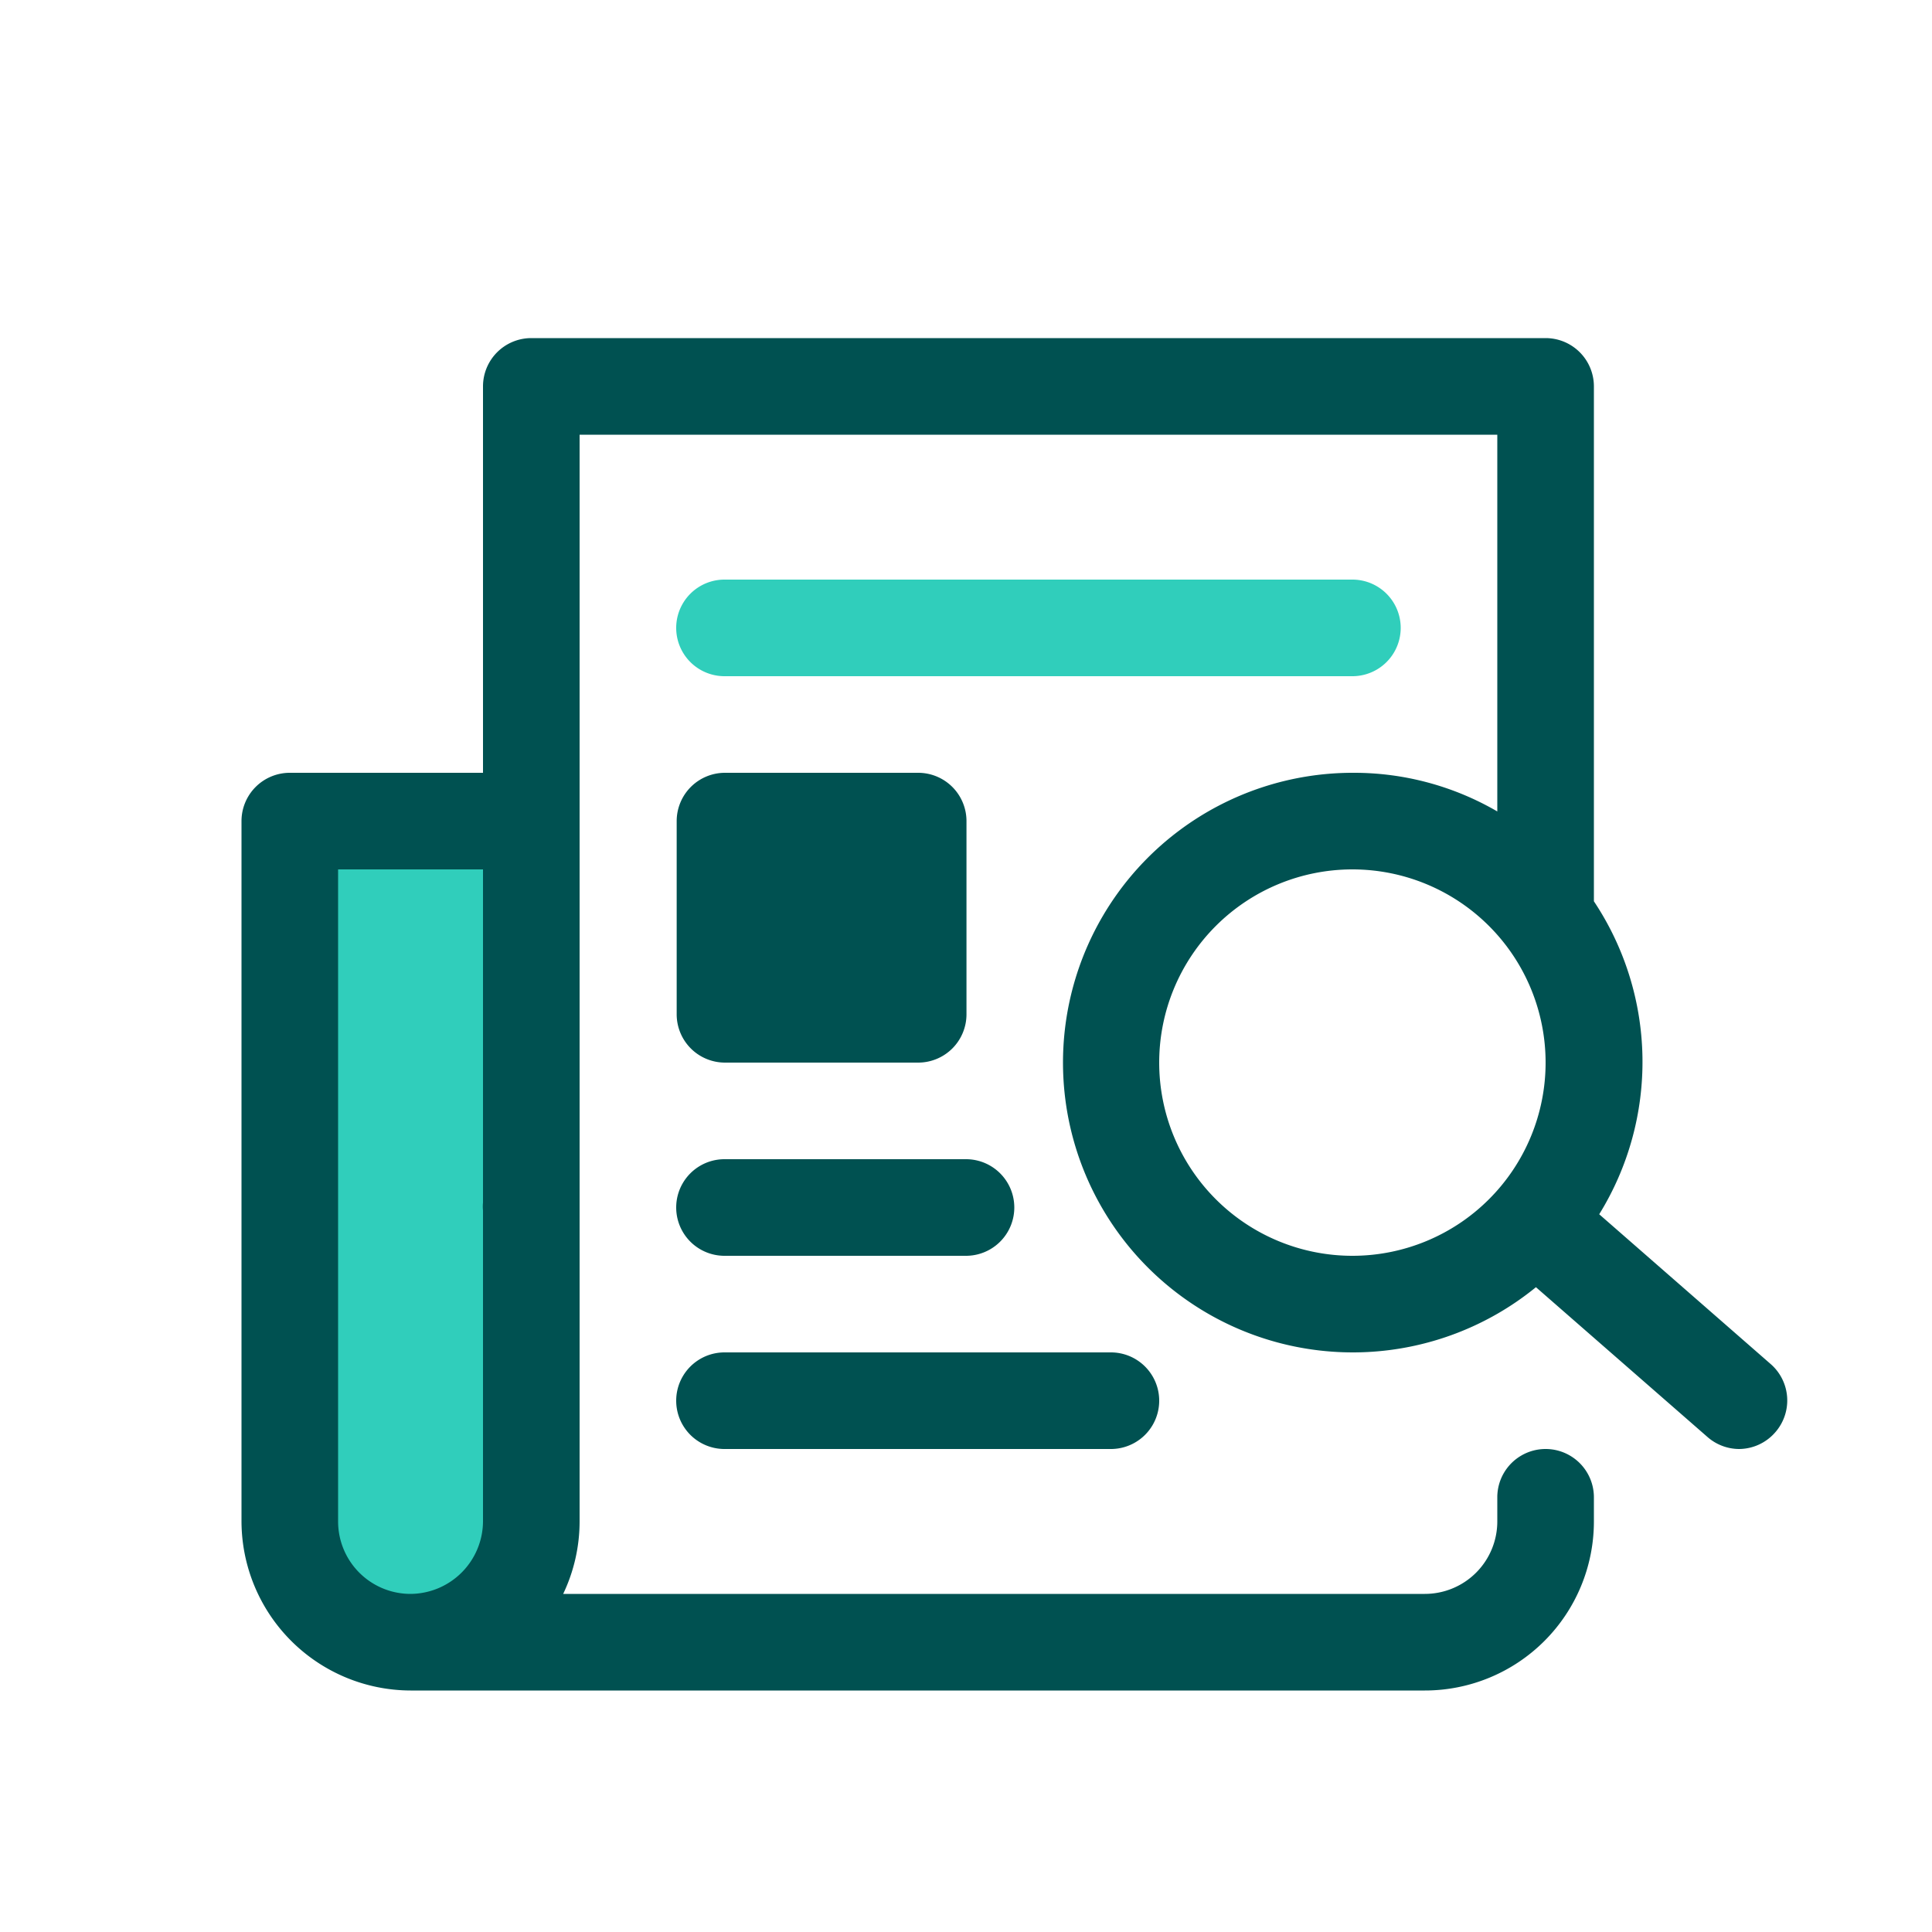<svg focusable="false" xmlns="http://www.w3.org/2000/svg" width="40" height="40" viewBox="0 0 40 40"><title>news-search-40</title><g fill="none" fill-rule="evenodd"><path d="M0 0h40v40H0z"/><path fill="#30CEBB" fill-rule="nonzero" d="M11 17v14.49a2.51 2.51 0 1 1-5 0V17h5zm17-5a1 1 0 0 1 0 2H15a1 1 0 0 1 0-2h13z"/><path fill="#005151" fill-rule="nonzero" d="M23 28a1 1 0 0 1 0 2h-8a1 1 0 0 1 0-2h8zm-3-4a1 1 0 0 1 0 2h-5a1 1 0 0 1 0-2h5zm-.99-8a1 1 0 0 1 1 1v4a1 1 0 0 1-1 1h-4a1 1 0 0 1-1-1v-4a1 1 0 0 1 1-1h4zm17.66 12.25-3.56-3.11a6 6 0 0 0-.11-6.48V8a1 1 0 0 0-1-1H11a1 1 0 0 0-1 1v8H6a1 1 0 0 0-1 1v14.49A3.51 3.51 0 0 0 8.5 35h21a3.5 3.5 0 0 0 3.5-3.5V31a1 1 0 0 0-2 0v.5a1.5 1.5 0 0 1-1.5 1.5H11.66a3.49 3.49 0 0 0 .34-1.51V9h19v7.8a5.9 5.9 0 0 0-3-.8 6 6 0 1 0 3.8 10.65l3.55 3.1A1 1 0 0 0 36 30a1 1 0 0 0 .75-.34 1 1 0 0 0-.08-1.41zM10 24.9a.81.81 0 0 0 0 .16v6.44A1.51 1.51 0 0 1 8.49 33 1.5 1.5 0 0 1 7 31.5V18h3v6.9zM28 26a4 4 0 1 1 0-8 4 4 0 0 1 0 8z"/></g></svg>
